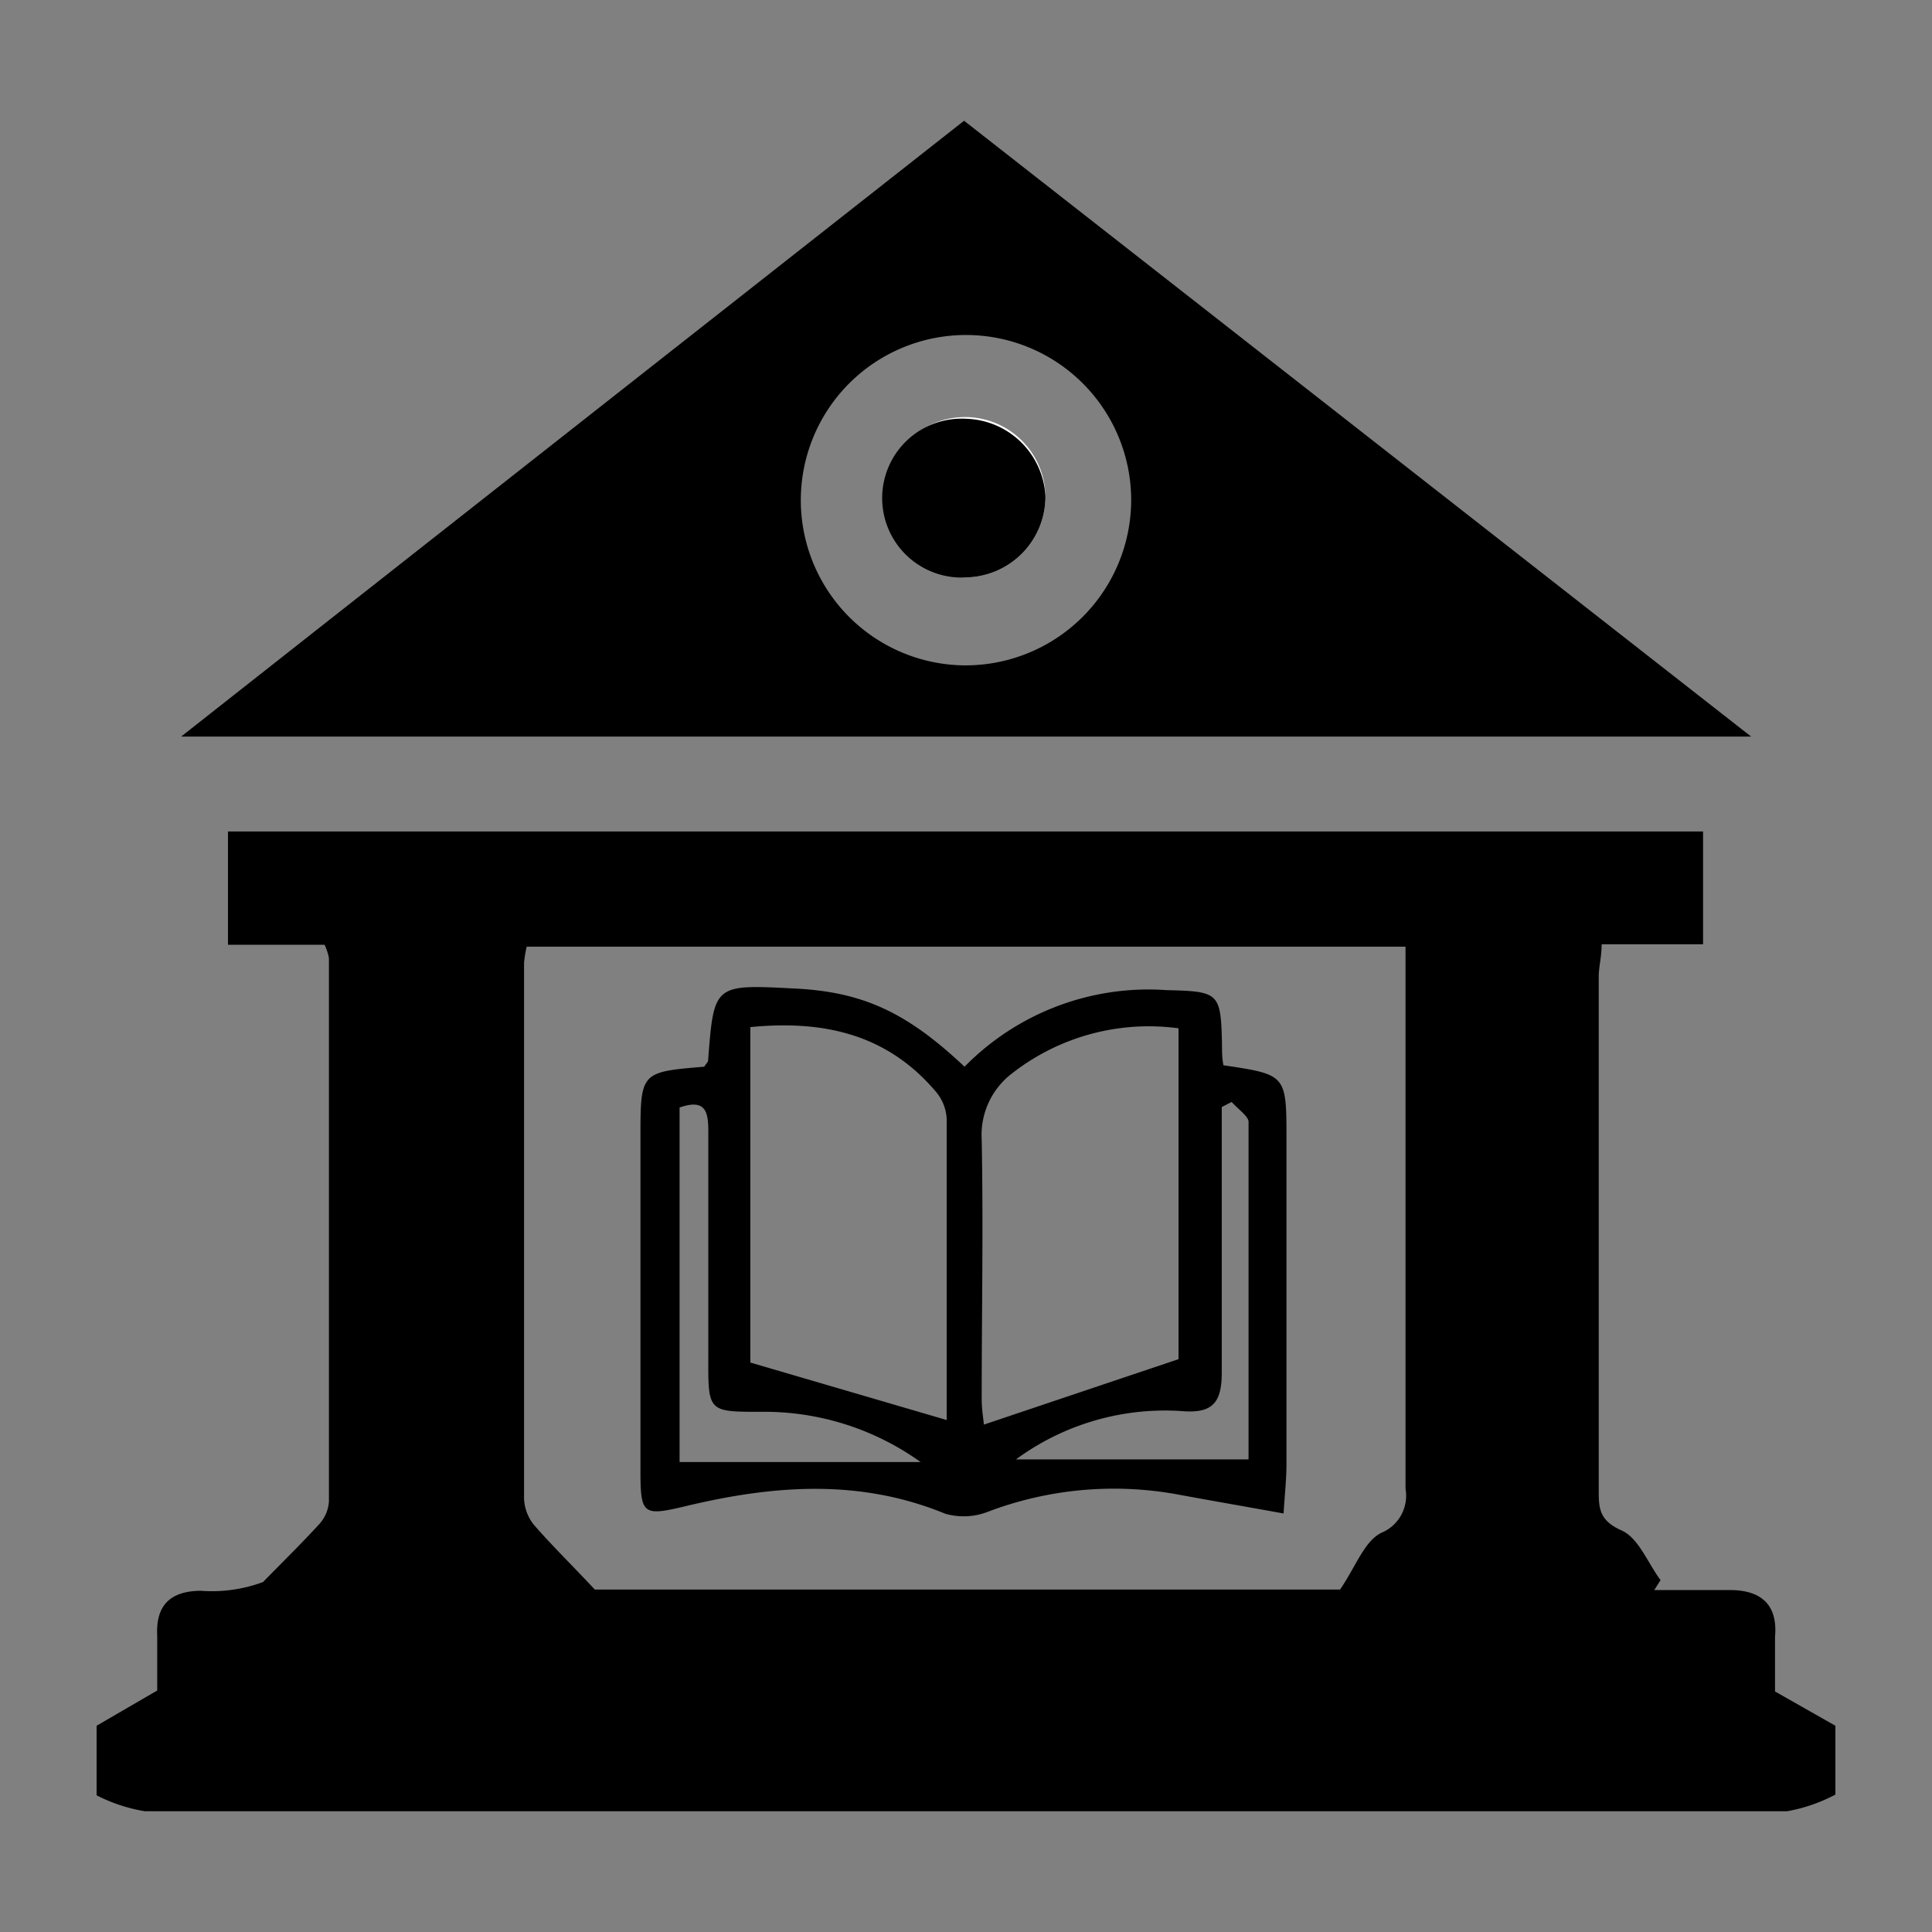 <svg id="Layer_1" data-name="Layer 1" xmlns="http://www.w3.org/2000/svg" viewBox="0 0 80 80"><rect x="0" y="0" width="80" height="80" fill="#808080" stroke="none"/><defs><style>.cls-1{fill:#fff;}</style></defs><title>Library</title><path d="M4,71.46,6.51,70c0-.49,0-1.37,0-2.25-.07-1.29.55-1.86,1.78-1.88a6.13,6.13,0,0,0,2.6-.36c.78-.8,1.58-1.58,2.34-2.41a1.55,1.55,0,0,0,.39-.92q0-11.26,0-22.51a2.25,2.25,0,0,0-.18-.55h-4V34.43H70.52V39.1h-4.2c0,.53-.12.93-.12,1.34,0,7.08,0,14.16,0,21.23,0,.76,0,1.28.94,1.7.71.31,1.09,1.35,1.62,2.06l-.26.41h3.12c1.28,0,2,.58,1.88,1.94,0,.84,0,1.68,0,2.26L76,71.46v2.85A6.84,6.84,0,0,1,74,75Q40,75,6,75a6.81,6.81,0,0,1-2-.66Zm20.64-5.64H55.49c.65-.95,1-2,1.71-2.35a1.66,1.66,0,0,0,1-1.82q0-10.47,0-20.93V39.2H21.81a5,5,0,0,0-.11.66q0,11.1,0,22.19a1.84,1.84,0,0,0,.4,1.08C22.8,63.94,23.57,64.69,24.63,65.82Z"/><path d="M39.92,5,72.51,30.5H7.5C18.42,21.9,29.11,13.5,39.92,5Zm6.92,15.68a6.84,6.84,0,1,0-7,6.87A6.86,6.86,0,0,0,46.84,20.68Z"/><path class="cls-1" d="M40,23.91a3.35,3.35,0,0,0,3.29-3.35,3.33,3.33,0,0,0-6.66.08A3.33,3.33,0,0,0,40,23.91Z"/><path d="M29.16,44.17c.1-.15.15-.19.16-.24.24-3.17.24-3.17,3.53-3,2.89.13,4.71,1,7.09,3.24A10.67,10.67,0,0,1,48.32,41c2.16.05,2.23.11,2.28,2.21,0,.31,0,.61.06.9,2.61.39,2.61.39,2.61,3.07V60.62c0,.62-.07,1.24-.12,2.05-1.59-.29-3-.53-4.45-.8a14.71,14.71,0,0,0-7.77.72,2.77,2.77,0,0,1-1.79.09c-3.55-1.46-7.12-1.18-10.72-.32-1.8.43-1.9.37-1.9-1.47,0-4.59,0-9.19,0-13.78C26.52,44.39,26.52,44.39,29.16,44.17Zm1.91-1.64V56.42L39.2,58.8c0-4,0-8.26,0-12.48a1.88,1.88,0,0,0-.46-1.13C36.74,42.84,34.14,42.23,31.07,42.53ZM48.8,56.28V42.58a9.19,9.19,0,0,0-6.91,1.88,3.2,3.2,0,0,0-1.24,2.73c.07,3.58,0,7.17,0,10.75,0,.44.08.87.09,1.05ZM38.12,60.54a11.11,11.11,0,0,0-6.62-2.08c-2.18,0-2.18,0-2.17-2.26,0-3.11,0-6.23,0-9.34,0-.81-.1-1.38-1.19-1V60.54ZM51,45.63l-.41.21c0,3.68,0,7.36,0,11,0,1.24-.38,1.7-1.66,1.59a10.42,10.42,0,0,0-6.86,2h9.63c0-4.59,0-9.27,0-13.95C51.73,46.25,51.28,45.94,51,45.63Z"/><path d="M40,23.91a3.29,3.29,0,1,1,0-6.57,3.39,3.39,0,0,1,3.29,3.22A3.35,3.35,0,0,1,40,23.91Z"/></svg>